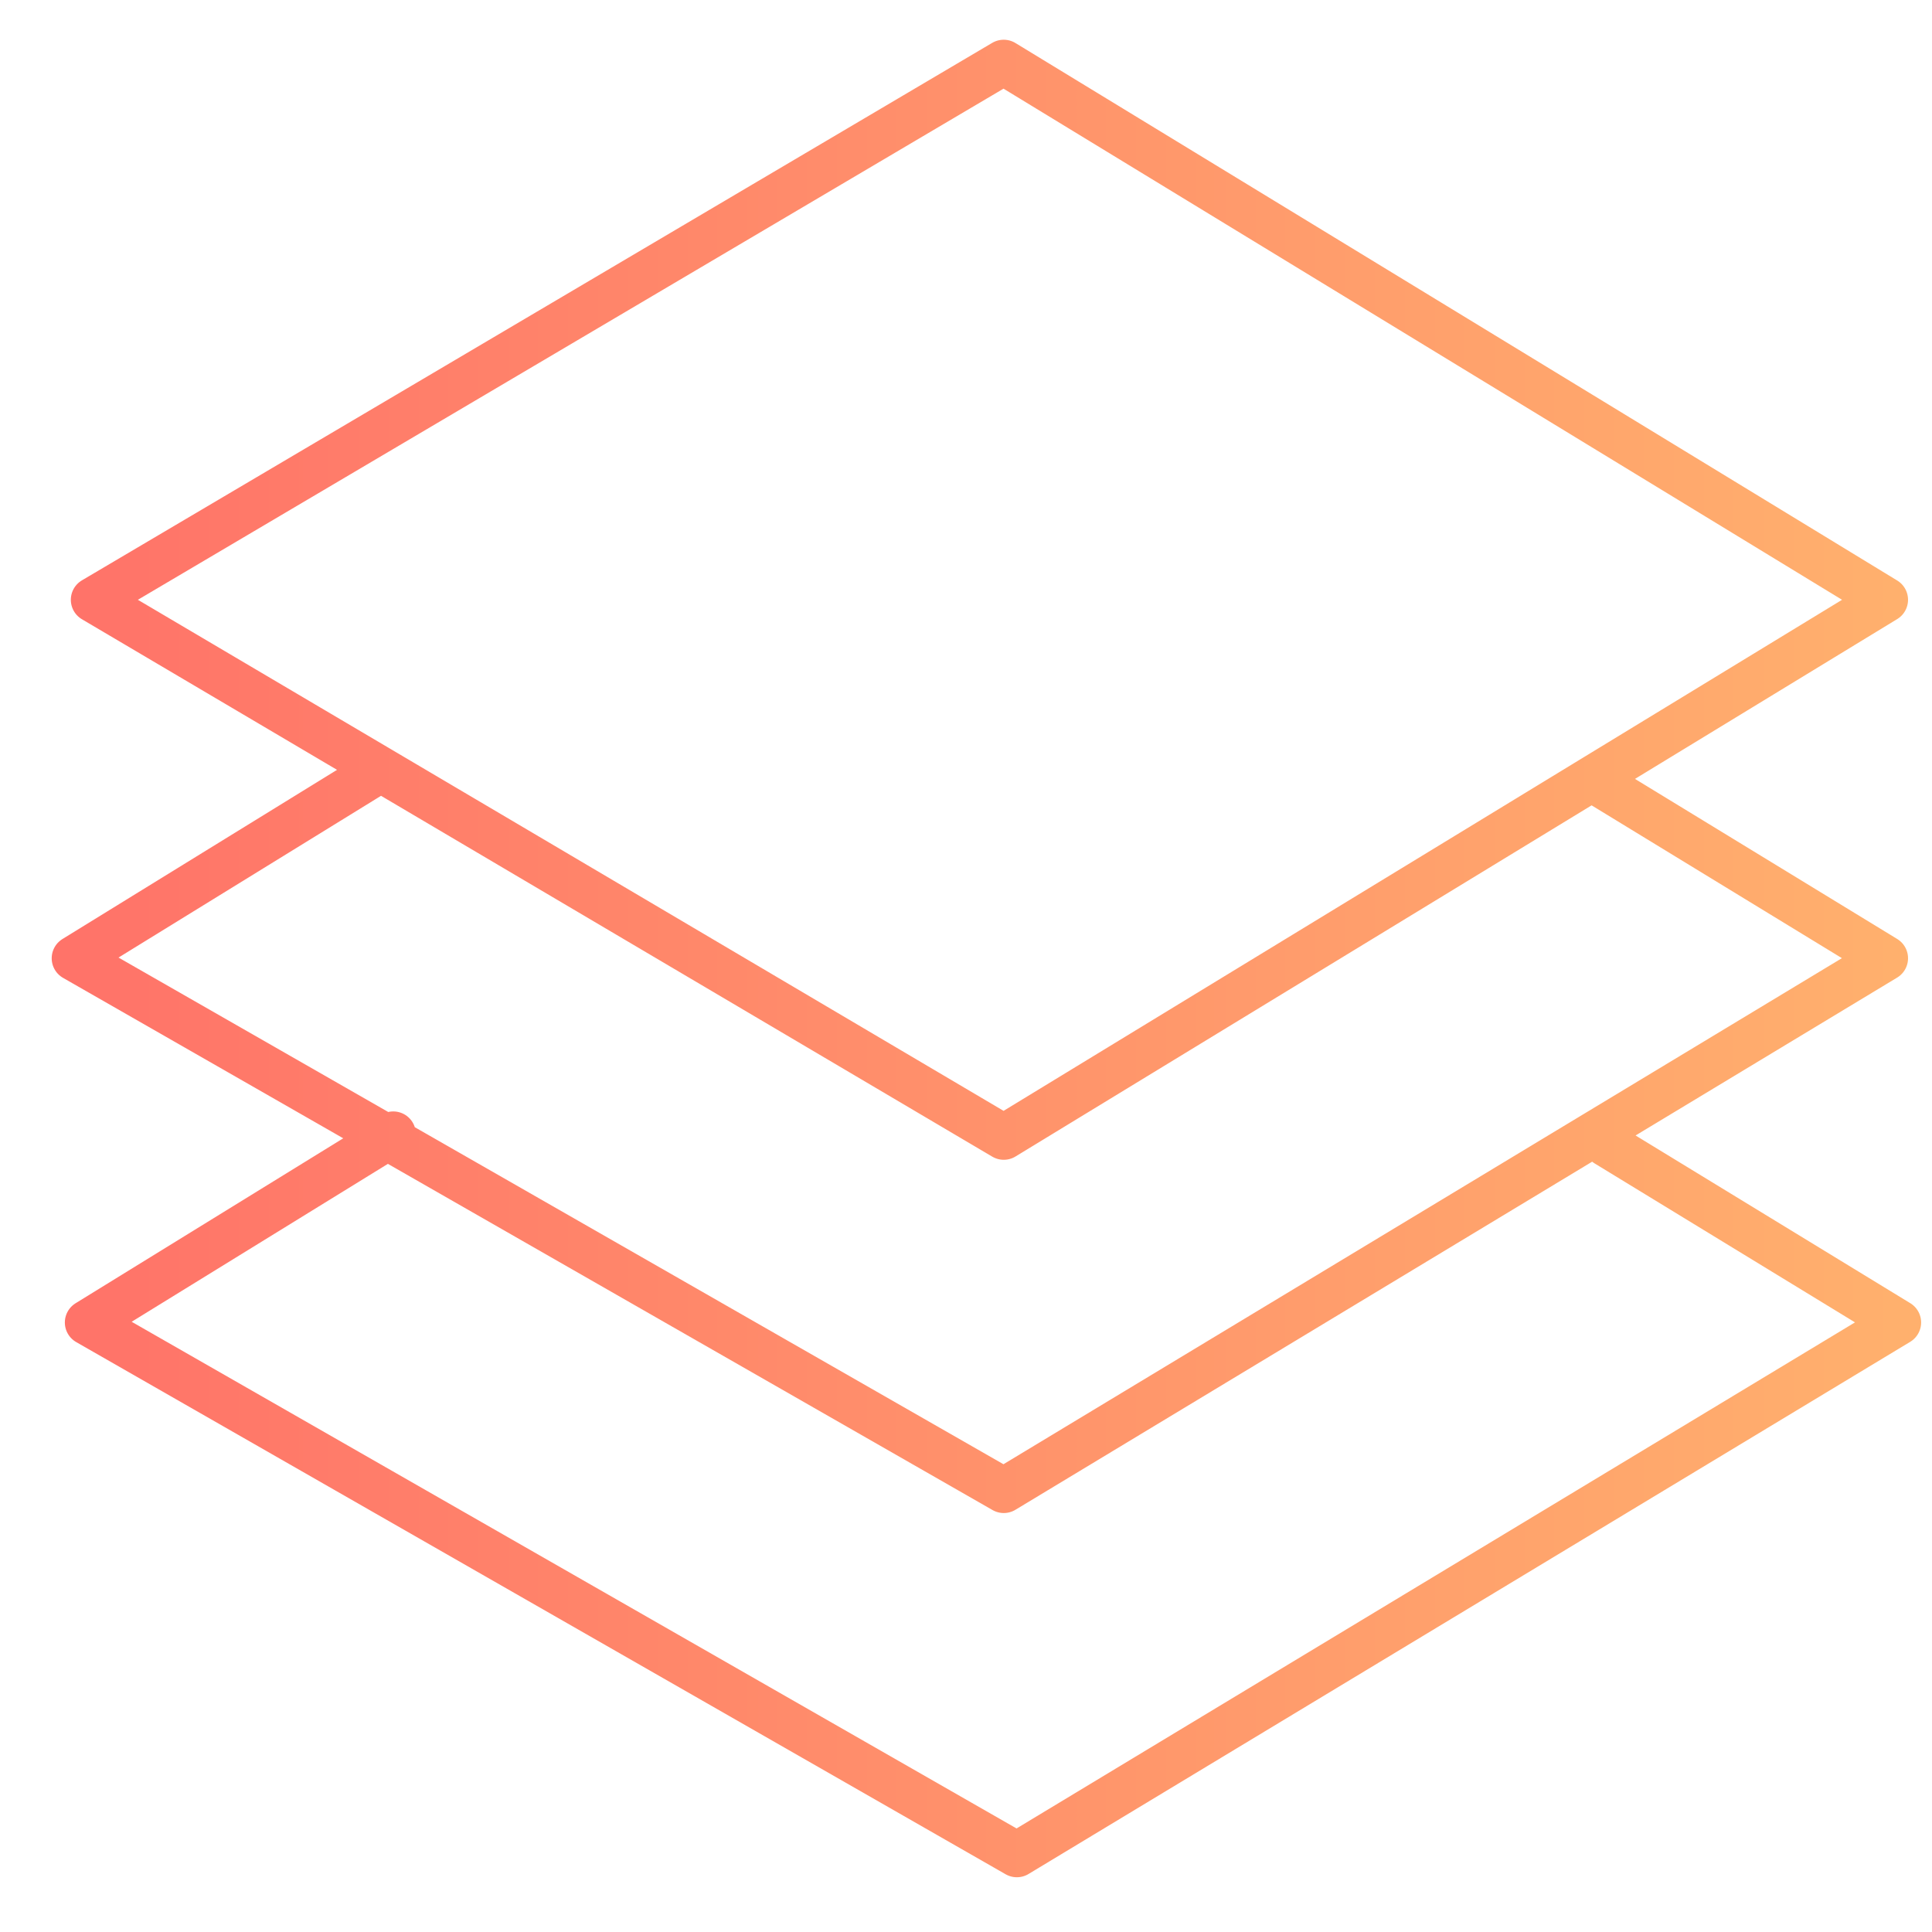 <svg width="31" height="31" viewBox="0 0 31 31" fill="none" xmlns="http://www.w3.org/2000/svg">
<g clip-path="url(#clip0_132_16)">
<path d="M6.1 12.352L1.192 15.376L16.106 23.915L30.253 15.376L25.565 12.514M6.31 18.196L1.403 21.22L16.316 29.759L30.463 21.22L25.775 18.358M30.253 9.624L16.105 1L1.499 9.624L16.106 18.247L30.253 9.624Z" stroke="url(#paint0_linear_132_16)" stroke-width="0.725" stroke-linecap="round" stroke-linejoin="round"/>
</g>
<defs>
<linearGradient id="paint0_linear_132_16" x1="1.192" y1="1" x2="30.463" y2="1" gradientUnits="userSpaceOnUse">
<stop stop-color="#FF7369"/>
<stop offset="1" stop-color="#FFB06D"/>
</linearGradient>
<clipPath id="clip0_132_16">
<rect width="31" height="31" fill="white"/>
</clipPath>
</defs>
</svg>
